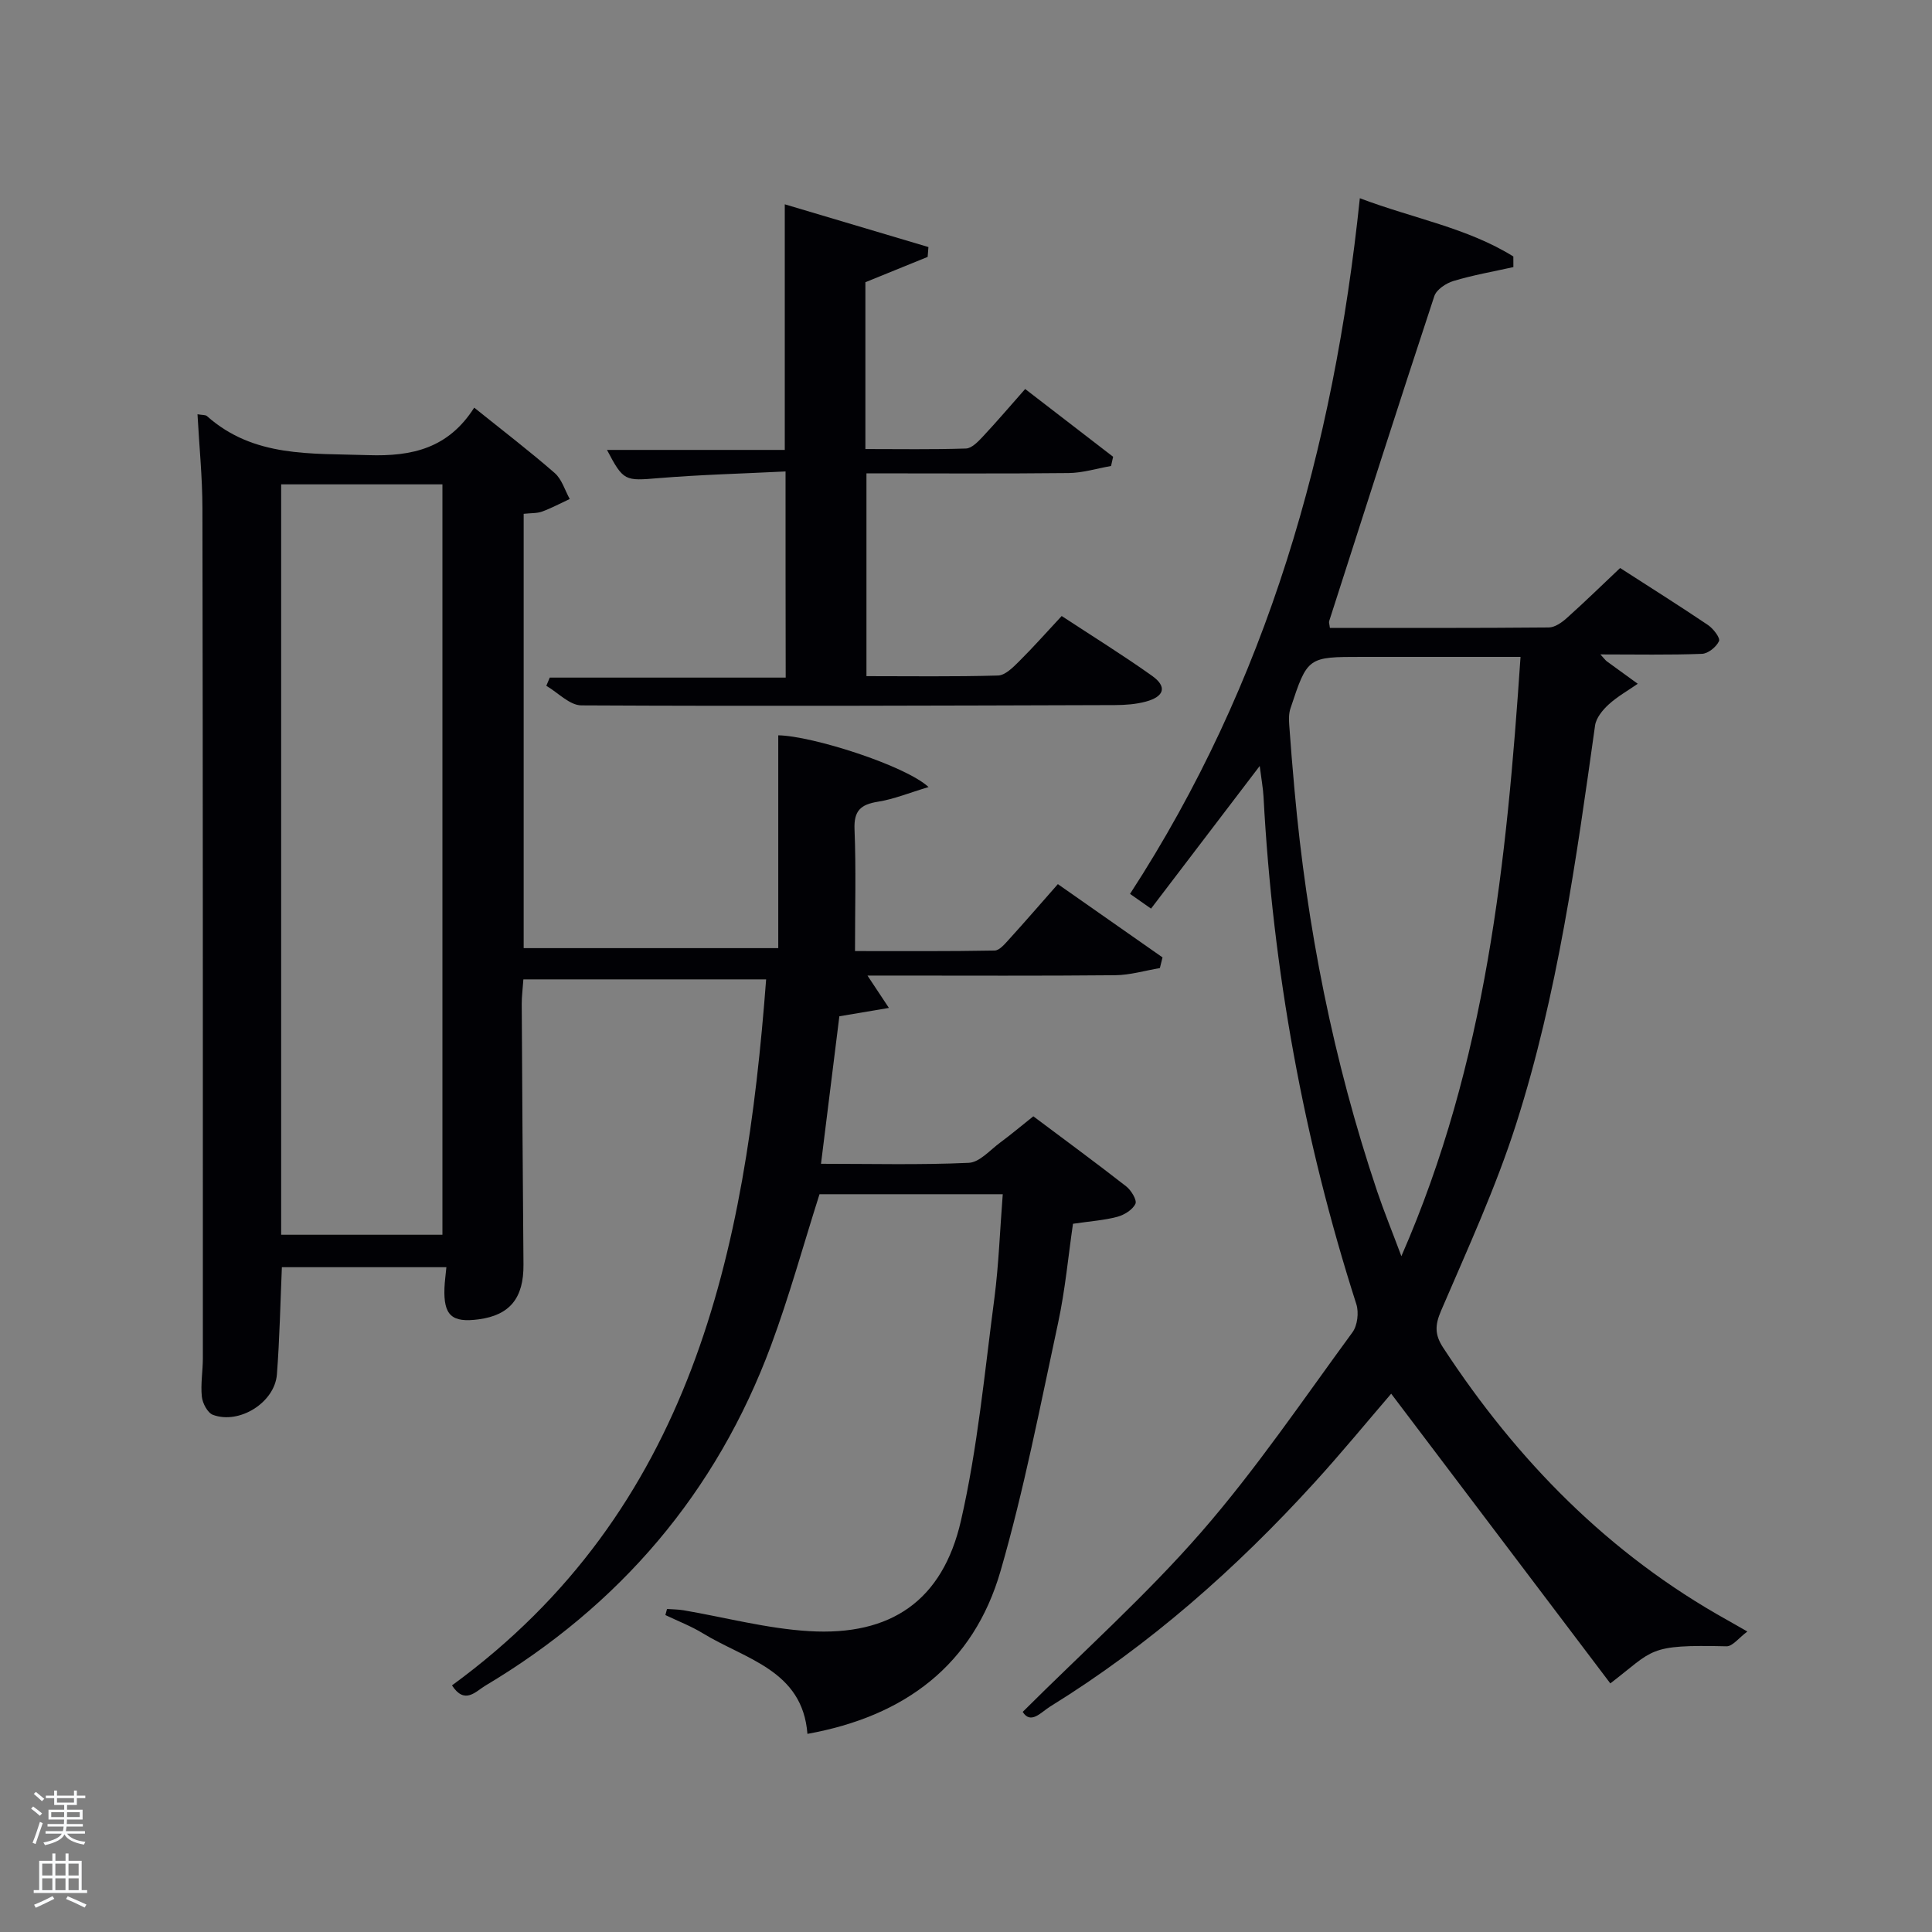 <svg enable-background="new 0 0 400 400" viewBox="0 0 400 400" xmlns="http://www.w3.org/2000/svg"><rect x="0" y="0" width="400" height="400" fill="#808080" stroke="none"/><path d="m6.44 374.46.42-.45c.65.47 1.27.95 1.85 1.44l-.45.49c-.65-.56-1.25-1.06-1.82-1.48m.93 7.33-.63-.26c.55-1.36 1.05-2.8 1.52-4.33.19.1.38.19.59.27-.46 1.29-.95 2.73-1.48 4.32m-.38-10.38.44-.42c.43.34 1.01.82 1.74 1.44l-.49.49c-.53-.51-1.09-1.01-1.69-1.51m2.5.35h1.72v-1.04h.59v1.04h3.52v-1.04h.59v1.04h1.75v.53h-1.75v1.42h-2.03v.97h3.22v2.03h-3.24c0 .35-.01.66-.03.93h3.32v.53h-3.37c-.03.27-.08.58-.15.94h3.96v.53h-3.71c.67.92 1.93 1.48 3.79 1.68-.13.24-.23.44-.29.59-2.13-.38-3.48-1.08-4.04-2.12-.43.97-1.77 1.72-4.03 2.23-.09-.19-.2-.37-.33-.55 2.1-.42 3.37-1.03 3.81-1.83h-3.36v-.53h3.58c.08-.29.13-.61.16-.94h-3.33v-.53h3.39c.02-.27.04-.58.04-.93h-3.23v-2.03h3.25v-.97h-2.07v-1.42h-1.73zm1.12 3.44v1h2.65c.01-.3.02-.44.02-.4v-.25-.35zm1.19-2h3.52v-.91h-3.52zm4.71 2h-2.63v.59c0 .15-.01.28-.01.4h2.64z" fill="#fafbfc"/><path d="m13.56 383.74h.63v1.52h2.72v6.07h1.13v.6h-11.06v-.6h1.13v-6.07h2.73v-1.52h.63v1.52h2.1v-1.52zm-2.69 8.83.38.56c-1.24.63-2.53 1.25-3.85 1.85-.1-.21-.21-.42-.34-.63 1.36-.55 2.63-1.15 3.81-1.78m-2.13-4.27h2.1v-2.45h-2.1zm0 3.04h2.1v-2.46h-2.1zm2.72-3.04h2.1v-2.45h-2.1zm0 3.04h2.1v-2.46h-2.1zm6.07 3.6c-1.41-.71-2.7-1.3-3.86-1.78l.35-.56c1.45.62 2.75 1.19 3.88 1.72zm-1.25-9.09h-2.1v2.45h2.1zm-2.09 5.49h2.1v-2.46h-2.1z" fill="#fafbfc"/><g fill="#010105"><path d="m207.61 247.25c-13.02 0-25.63 0-37.94 0-3.36 10.56-6.25 21.12-10.05 31.35-11.33 30.45-31.3 53.8-59.17 70.42-1.96 1.17-4.24 3.98-6.87-.08 49.74-36.3 60.77-89.7 65.04-146.17-16.9 0-33.42 0-50.26 0-.15 2.18-.35 3.62-.34 5.06.1 17.99.21 35.98.36 53.98.06 6.9-2.79 10.47-9.25 11.34-5.59.76-7.32-.81-7.11-6.48.05-1.32.24-2.63.4-4.31-11.34 0-22.56 0-34.06 0-.32 7.38-.46 14.8-1.03 22.2-.45 5.81-7.77 10.4-13.24 8.37-1.11-.41-2.16-2.4-2.3-3.76-.28-2.62.21-5.31.21-7.98 0-58.65.01-117.3-.09-175.96-.01-6.41-.66-12.82-1.02-19.46 1.03.18 1.64.1 1.95.37 9.71 8.63 21.51 7.69 33.35 8.09 9.21.31 16.65-1.45 21.99-9.83 5.91 4.75 11.44 8.98 16.67 13.54 1.48 1.29 2.1 3.56 3.11 5.37-1.9.88-3.75 1.88-5.71 2.6-1.06.39-2.29.3-3.83.47v89.92h52.71c0-14.42 0-29.24 0-44.06 6.91.09 26.24 6.21 31.12 10.71-3.96 1.18-7.16 2.51-10.5 3.04-3.57.57-4.99 1.87-4.83 5.74.33 8.14.1 16.31.1 25.18 9.75 0 19.33.07 28.91-.11 1.02-.02 2.14-1.4 3-2.34 3.24-3.56 6.39-7.21 10.09-11.41 7.32 5.12 14.49 10.14 21.67 15.17-.18.74-.37 1.47-.55 2.21-3.09.52-6.17 1.45-9.26 1.48-15.33.15-30.66.07-45.99.07-1.61 0-3.23 0-5.29 0 1.51 2.28 2.7 4.08 4.44 6.7-3.96.67-6.99 1.18-10.26 1.73-1.23 9.9-2.48 19.91-3.8 30.54 10.38 0 20.51.26 30.6-.2 2.23-.1 4.39-2.64 6.49-4.19 2.25-1.66 4.4-3.47 6.87-5.44 6.52 4.89 12.95 9.6 19.22 14.5 1.04.81 2.27 2.85 1.92 3.61-.58 1.23-2.29 2.3-3.73 2.69-2.71.73-5.56.91-9.2 1.45-.97 6.63-1.61 13.69-3.09 20.56-3.7 17.17-7.03 34.47-11.9 51.31-5.61 19.41-19.75 30.09-39.99 33.74-1.01-13.2-12.83-15.42-21.63-20.81-2.45-1.5-5.18-2.54-7.78-3.79.11-.42.23-.84.34-1.26 1.14.09 2.3.08 3.43.27 8.66 1.48 17.27 3.8 25.99 4.32 16.92 1.02 27.63-6.29 31.43-22.85 3.47-15.13 4.9-30.74 6.94-46.18.9-6.99 1.14-14.1 1.72-21.43zm-149.4 8.39h33.39c0-52.06 0-103.76 0-155.36-11.33 0-22.26 0-33.39 0z"/><path d="m211.74 354.43c12.53-12.5 25.59-24.16 37-37.26 11.32-13 21.06-27.4 31.28-41.34 1.03-1.41 1.34-4.09.8-5.8-10.96-34.2-17.3-69.21-19.22-105.06-.1-1.81-.44-3.61-.79-6.38-7.75 10.17-15.03 19.72-22.5 29.53-1.6-1.12-2.76-1.94-4.35-3.05 28.43-43.73 42.17-92.18 47.58-144.03 11.11 4.21 22.23 6.12 31.78 12.06 0 .73.01 1.47.01 2.2-4.14.92-8.34 1.65-12.39 2.87-1.54.46-3.53 1.77-3.98 3.14-7.39 22.39-14.56 44.84-21.77 67.29-.09.28.06.64.15 1.4 15.07 0 30.19.05 45.31-.09 1.27-.01 2.72-1.03 3.75-1.96 3.7-3.31 7.26-6.79 11.03-10.35 6.24 4.02 12.28 7.82 18.2 11.81 1.09.74 2.57 2.67 2.27 3.33-.55 1.2-2.26 2.59-3.53 2.63-6.77.26-13.56.12-21.03.12.92 1 1.09 1.25 1.32 1.42 2.13 1.56 4.28 3.11 6.42 4.66-2.03 1.41-4.23 2.64-6.03 4.29-1.25 1.14-2.59 2.78-2.81 4.35-3.9 27.79-7.76 55.64-16.32 82.44-4.22 13.23-10.08 25.95-15.57 38.74-1.28 2.98-1.31 4.96.44 7.63 15.29 23.36 34.33 42.78 58.9 56.44 1 .56 2 1.14 4.08 2.33-1.76 1.3-3.06 3.09-4.32 3.06-16.44-.39-14.93.71-24.05 7.68-15.11-19.98-30.22-39.95-45.37-59.98-4.93 5.73-10.26 12.23-15.92 18.44-16.22 17.8-34.14 33.64-54.69 46.33-1.89 1.18-4.01 3.78-5.68 1.11zm103.07-218.43c-11.22 0-22 0-32.78 0-11.29 0-11.32-.01-14.86 10.69-.35 1.04-.33 2.26-.25 3.39.31 4.48.69 8.95 1.09 13.42 2.54 28.37 8.03 56.14 17.12 83.16 1.4 4.15 3.06 8.2 5.01 13.42 17.62-40.25 21.8-81.71 24.67-124.08z"/><path d="m162.64 97.61c-9.02.45-17.66.67-26.26 1.38-6.99.58-7.29.68-10.71-5.84h36.81c0-17.01 0-33.55 0-50.85 10.04 2.99 19.89 5.92 29.74 8.85-.05.68-.11 1.36-.16 2.04-4.24 1.72-8.48 3.45-12.89 5.24v34.54c6.99 0 13.92.12 20.83-.11 1.19-.04 2.5-1.42 3.47-2.45 2.94-3.14 5.73-6.42 8.78-9.87 6.3 4.85 12.25 9.44 18.21 14.03-.14.64-.28 1.27-.43 1.91-2.93.51-5.85 1.43-8.79 1.46-13.82.15-27.64.06-41.85.06v41.99c9.03 0 18.13.13 27.23-.13 1.49-.04 3.1-1.67 4.34-2.9 2.94-2.92 5.7-6.04 8.85-9.42 6.32 4.15 12.65 8.07 18.71 12.38 3.15 2.24 2.58 4.29-1.29 5.34-2.04.55-4.24.71-6.37.72-36.83.11-73.66.25-110.49.06-2.43-.01-4.84-2.64-7.26-4.05.24-.57.47-1.13.71-1.7h48.85c-.03-14.26-.03-27.98-.03-42.68z"/></g></svg>
